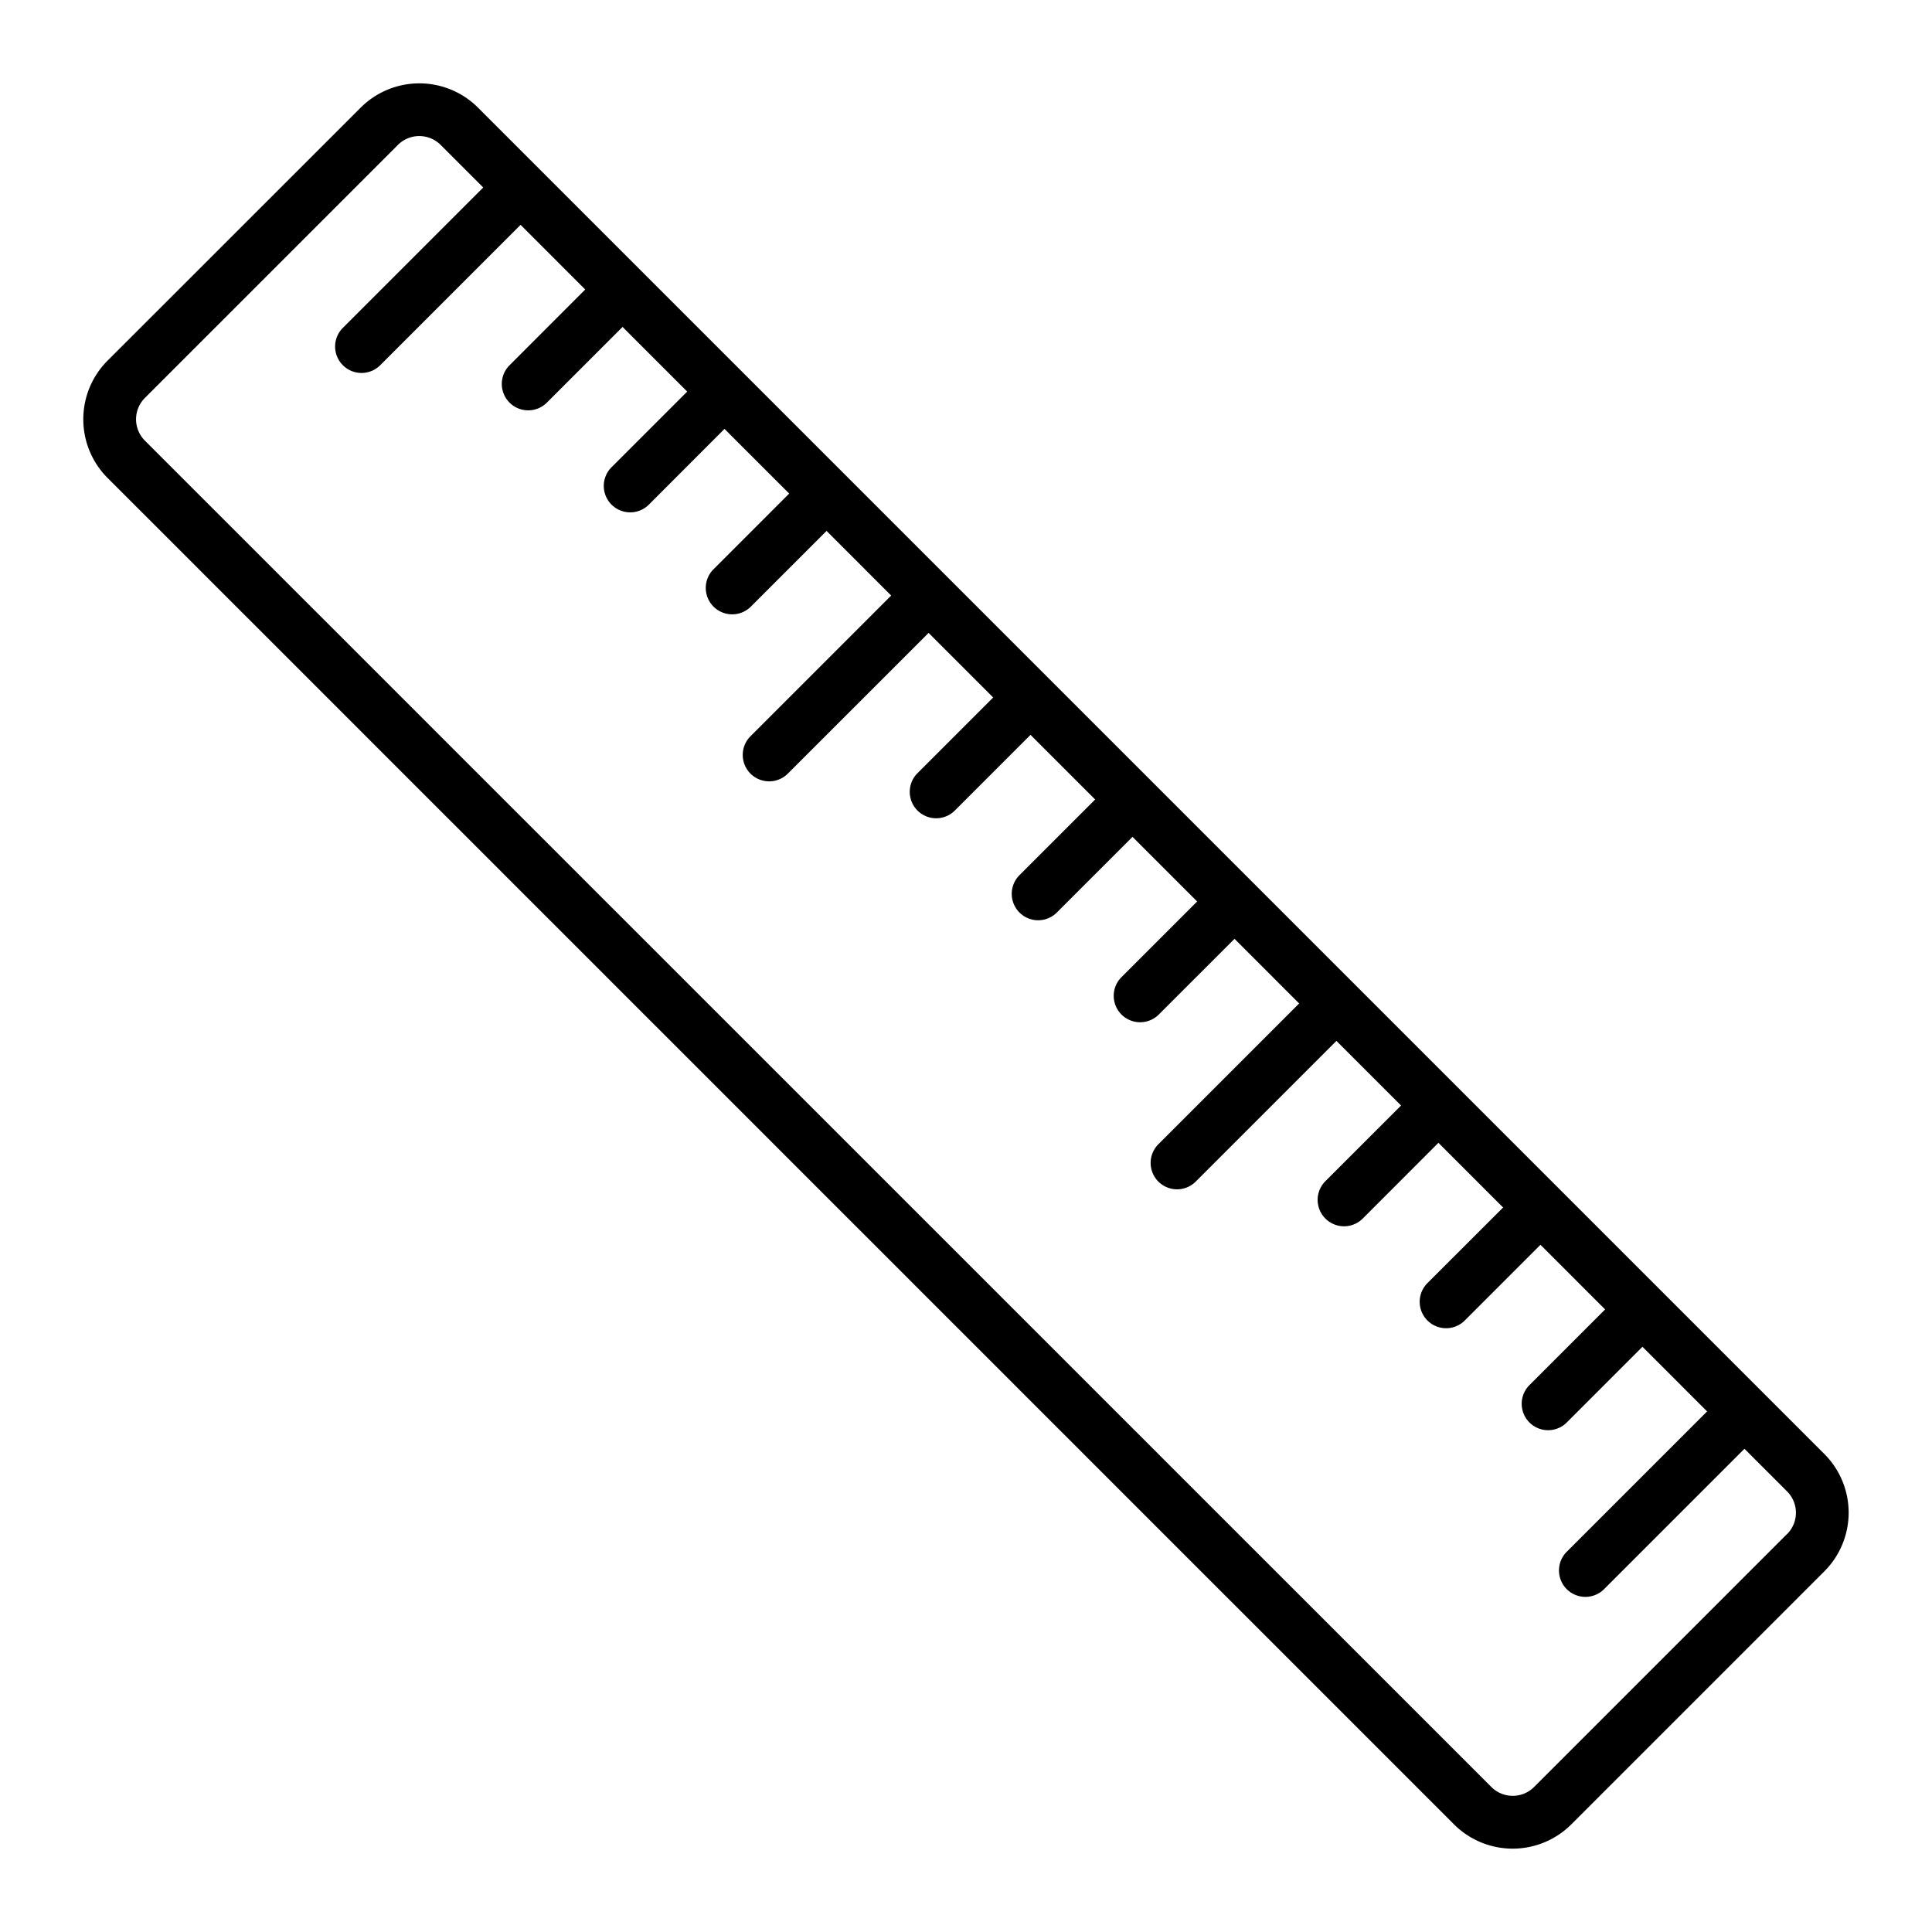 <svg xmlns="http://www.w3.org/2000/svg" viewBox="0 0 128 128" fill="currentColor"><path d="M120.871 96.333l-89.2-89.2a5.5 5.5 0 0 0-7.777 0L7.129 23.89a5.5 5.5 0 0 0 0 7.777l89.2 89.2a5.5 5.5 0 0 0 7.777 0l16.761-16.761a5.5 5.5 0 0 0 .004-7.773zm-2.475 5.3l-16.76 16.76a2 2 0 0 1-2.829 0L9.6 29.193a2 2 0 0 1 0-2.829L26.364 9.6a2 2 0 0 1 2.829 0l2.822 2.822-9.3 9.3a1.75 1.75 0 1 0 2.475 2.475l9.3-9.3 4.282 4.283-5.014 5.02a1.749 1.749 0 1 0 2.474 2.474l5.015-5.014 4.282 4.283-5.014 5.014a1.75 1.75 0 0 0 2.475 2.475L48 28.415l4.286 4.285-5.014 5.014a1.75 1.75 0 0 0 2.475 2.475l5.014-5.015 4.282 4.283-9.3 9.3a1.75 1.75 0 1 0 2.474 2.475l9.305-9.3 4.278 4.279-5.014 5.014a1.75 1.75 0 0 0 2.475 2.475l5.014-5.014 4.282 4.282-5.014 5.014a1.75 1.75 0 1 0 2.475 2.475l5.014-5.014 4.282 4.282-5.014 5.014a1.75 1.75 0 1 0 2.475 2.475l5.014-5.014 4.283 4.282-9.305 9.305a1.75 1.75 0 1 0 2.475 2.474l9.3-9.3 4.283 4.282-5.015 5.014a1.75 1.75 0 1 0 2.475 2.475l5.015-5.018L99.585 80l-5.014 5.01a1.75 1.75 0 1 0 2.475 2.475l5.014-5.014 4.283 4.282-5.014 5.015a1.749 1.749 0 1 0 2.474 2.474l5.014-5.014 4.283 4.282-9.3 9.3a1.75 1.75 0 1 0 2.475 2.475l9.3-9.3 2.822 2.822a2 2 0 0 1 .003 2.829z"/></svg>
